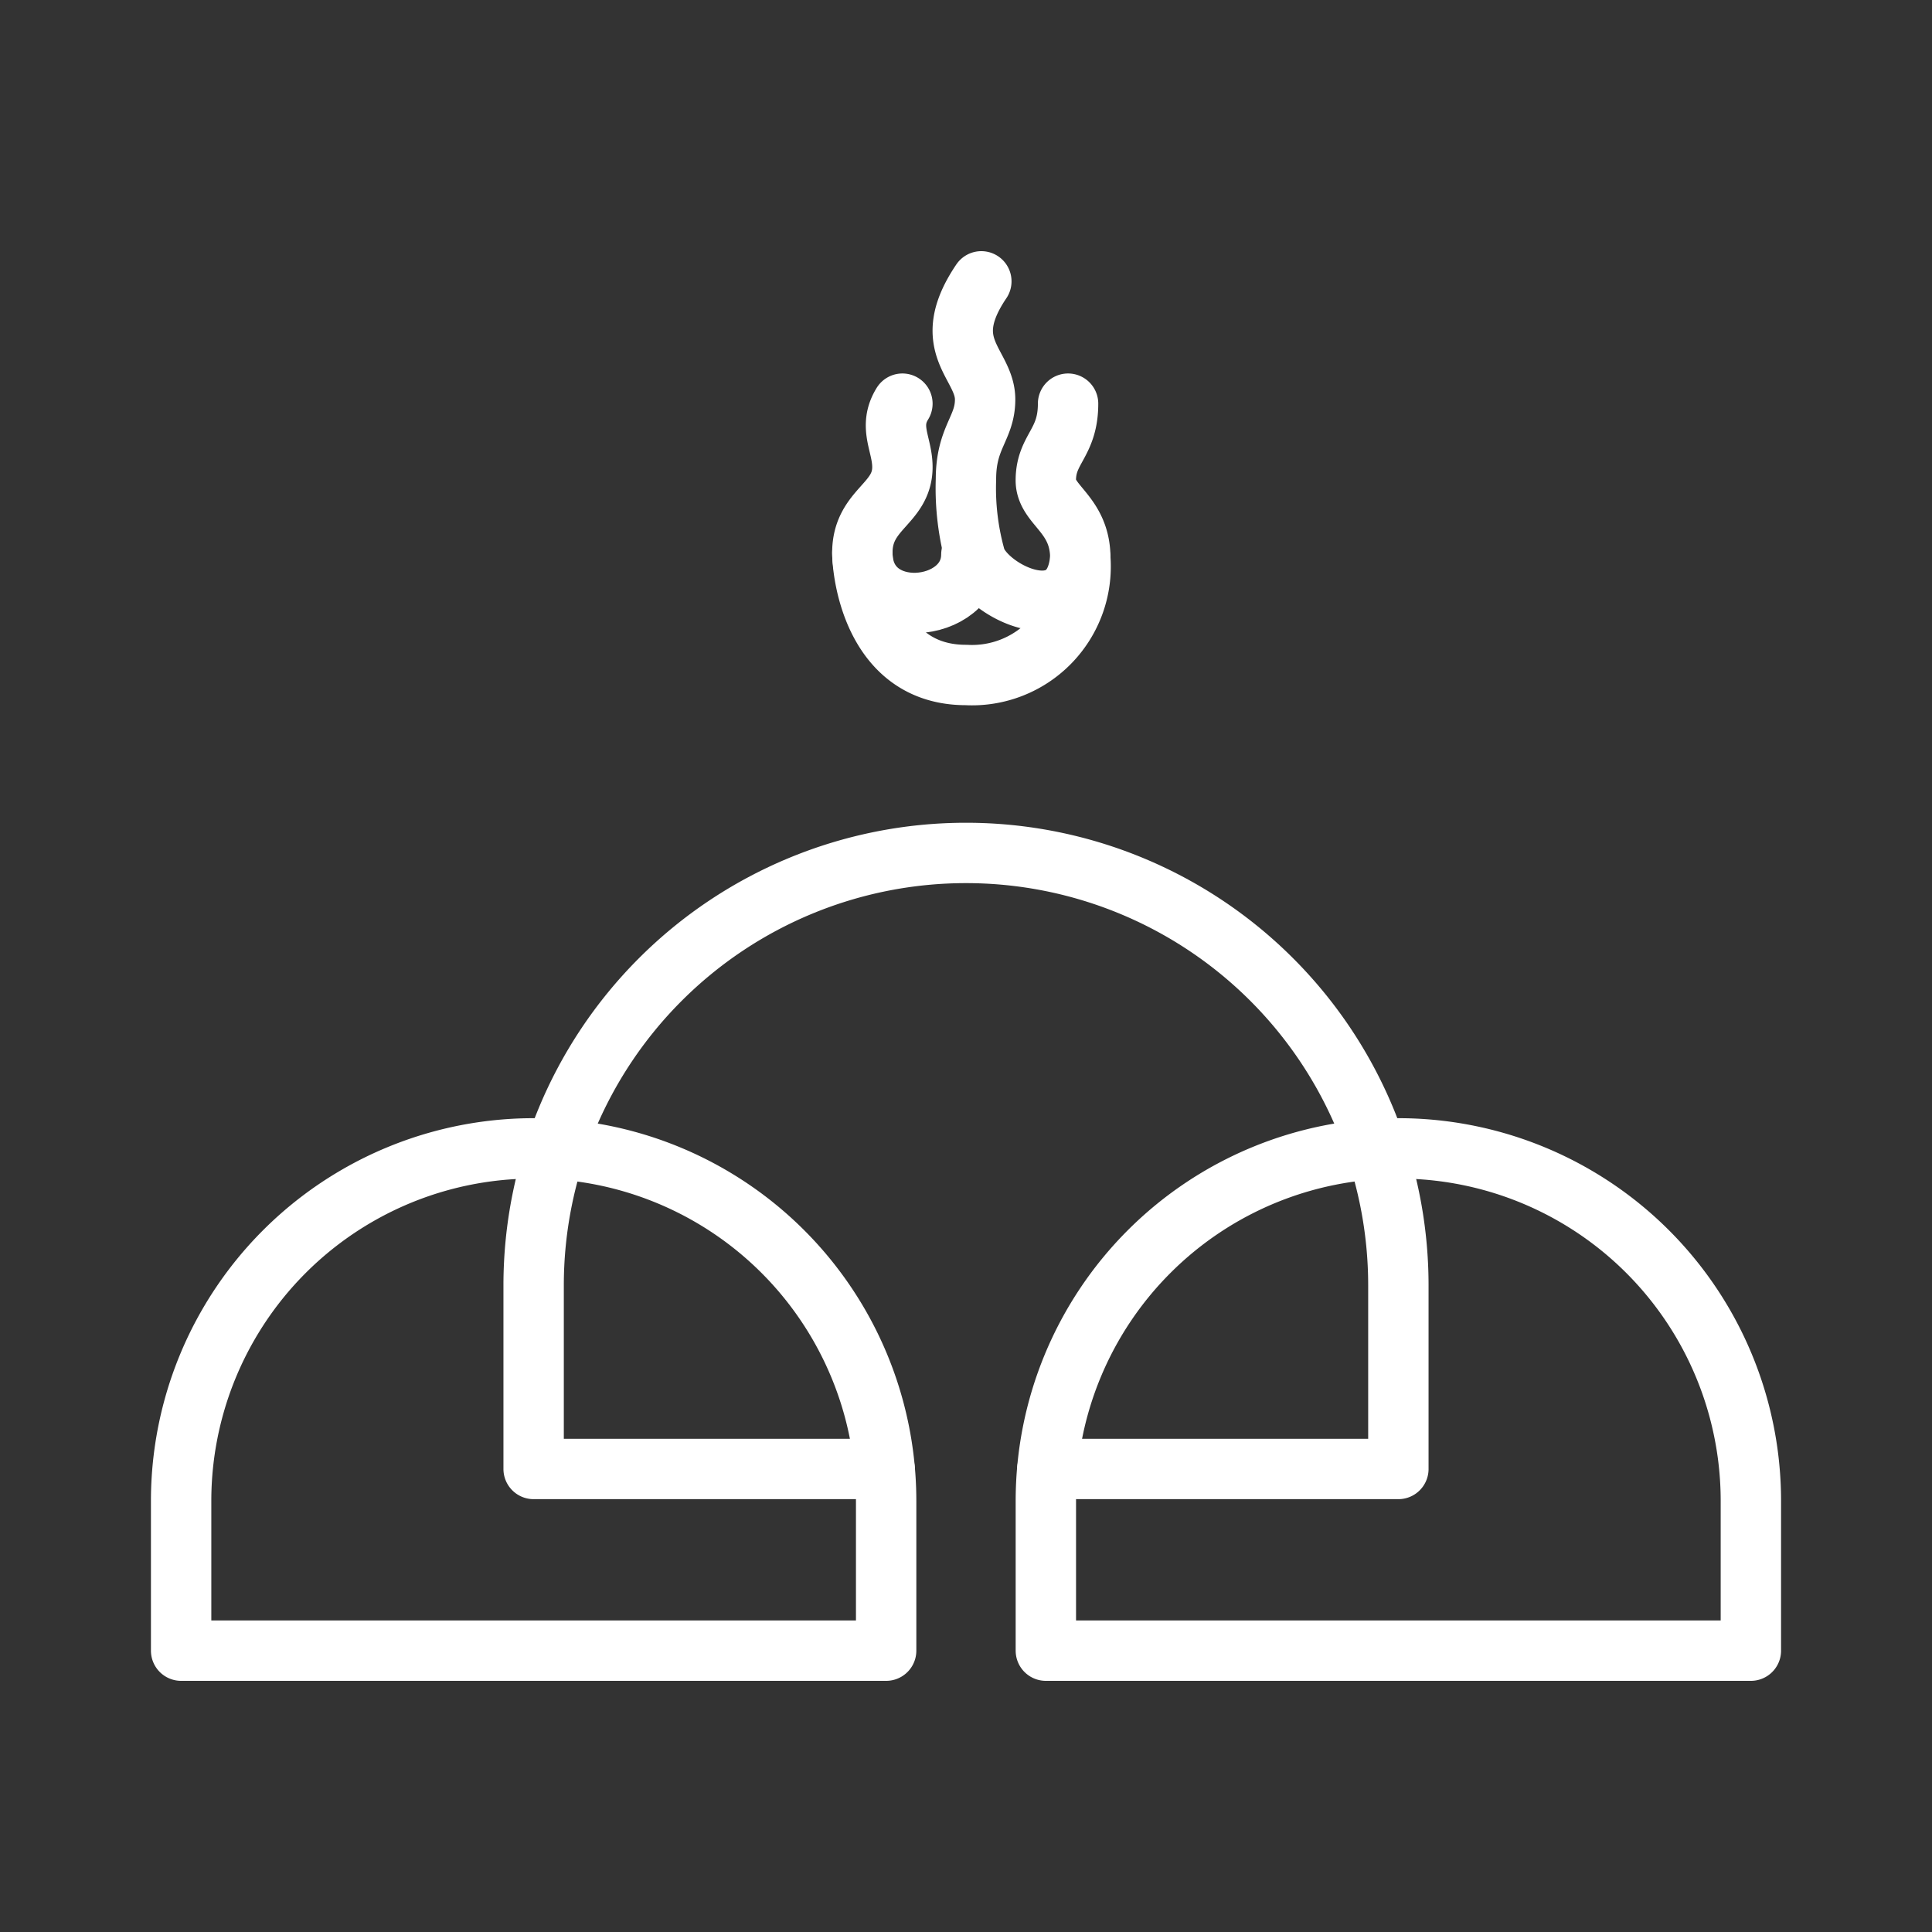 <ns0:svg xmlns:ns0="http://www.w3.org/2000/svg" viewBox="0 0 48 48" style="stroke-width:1.5px"><ns0:rect x="0" y="0" width="48" height="48" fill="#333333" stroke="none"/><ns0:defs style="stroke-width:1.5px"><ns0:style style="stroke-width:1.5px">.a{fill:none;stroke:#fff;stroke-linecap:round;stroke-linejoin:round;}</ns0:style></ns0:defs><ns0:path class="a" d="M26.022,36.496h8.72v-4.564A10.742,10.742,0,0,0,24,21.191h0A10.742,10.742,0,0,0,13.258,31.932v4.564h8.72" style="stroke-width:1.5px" /><ns0:path class="a" d="M34.742,28.531h0A8.758,8.758,0,0,1,43.5,37.289V41.01a0,0,0,0,1,0,0H25.984a0,0,0,0,1,0,0V37.289a8.758,8.758,0,0,1,8.758-8.758Z" style="stroke-width:1.5px" /><ns0:path class="a" d="M13.258,28.531h0a8.758,8.758,0,0,1,8.758,8.758V41.01a0,0,0,0,1,0,0H4.5a0,0,0,0,1,0,0V37.289A8.758,8.758,0,0,1,13.258,28.531Z" style="stroke-width:1.5px" /><ns0:path class="a" d="M22.42,10.029c-.359.58,0,1.008,0,1.575,0,.926-.995,1.036-.995,2.127,0,.525.287,3.039,2.575,3.039a2.699,2.699,0,0,0,2.84-2.901c0-1.105-.857-1.312-.857-1.934,0-.787.553-.912.553-1.906" style="stroke-width:1.5px" /><ns0:path class="a" d="M24.381,6.99c-1.091,1.616.094,2.044.094,2.934,0,.72-.476.932-.476,1.984a6.393,6.393,0,0,0,.243,1.982c.304.822,2.431,1.858,2.597-.02" style="stroke-width:1.5px" /><ns0:path class="a" d="M21.425,13.731c0,1.782,2.708,1.533,2.708.047" style="stroke-width:1.5px" /></ns0:svg>